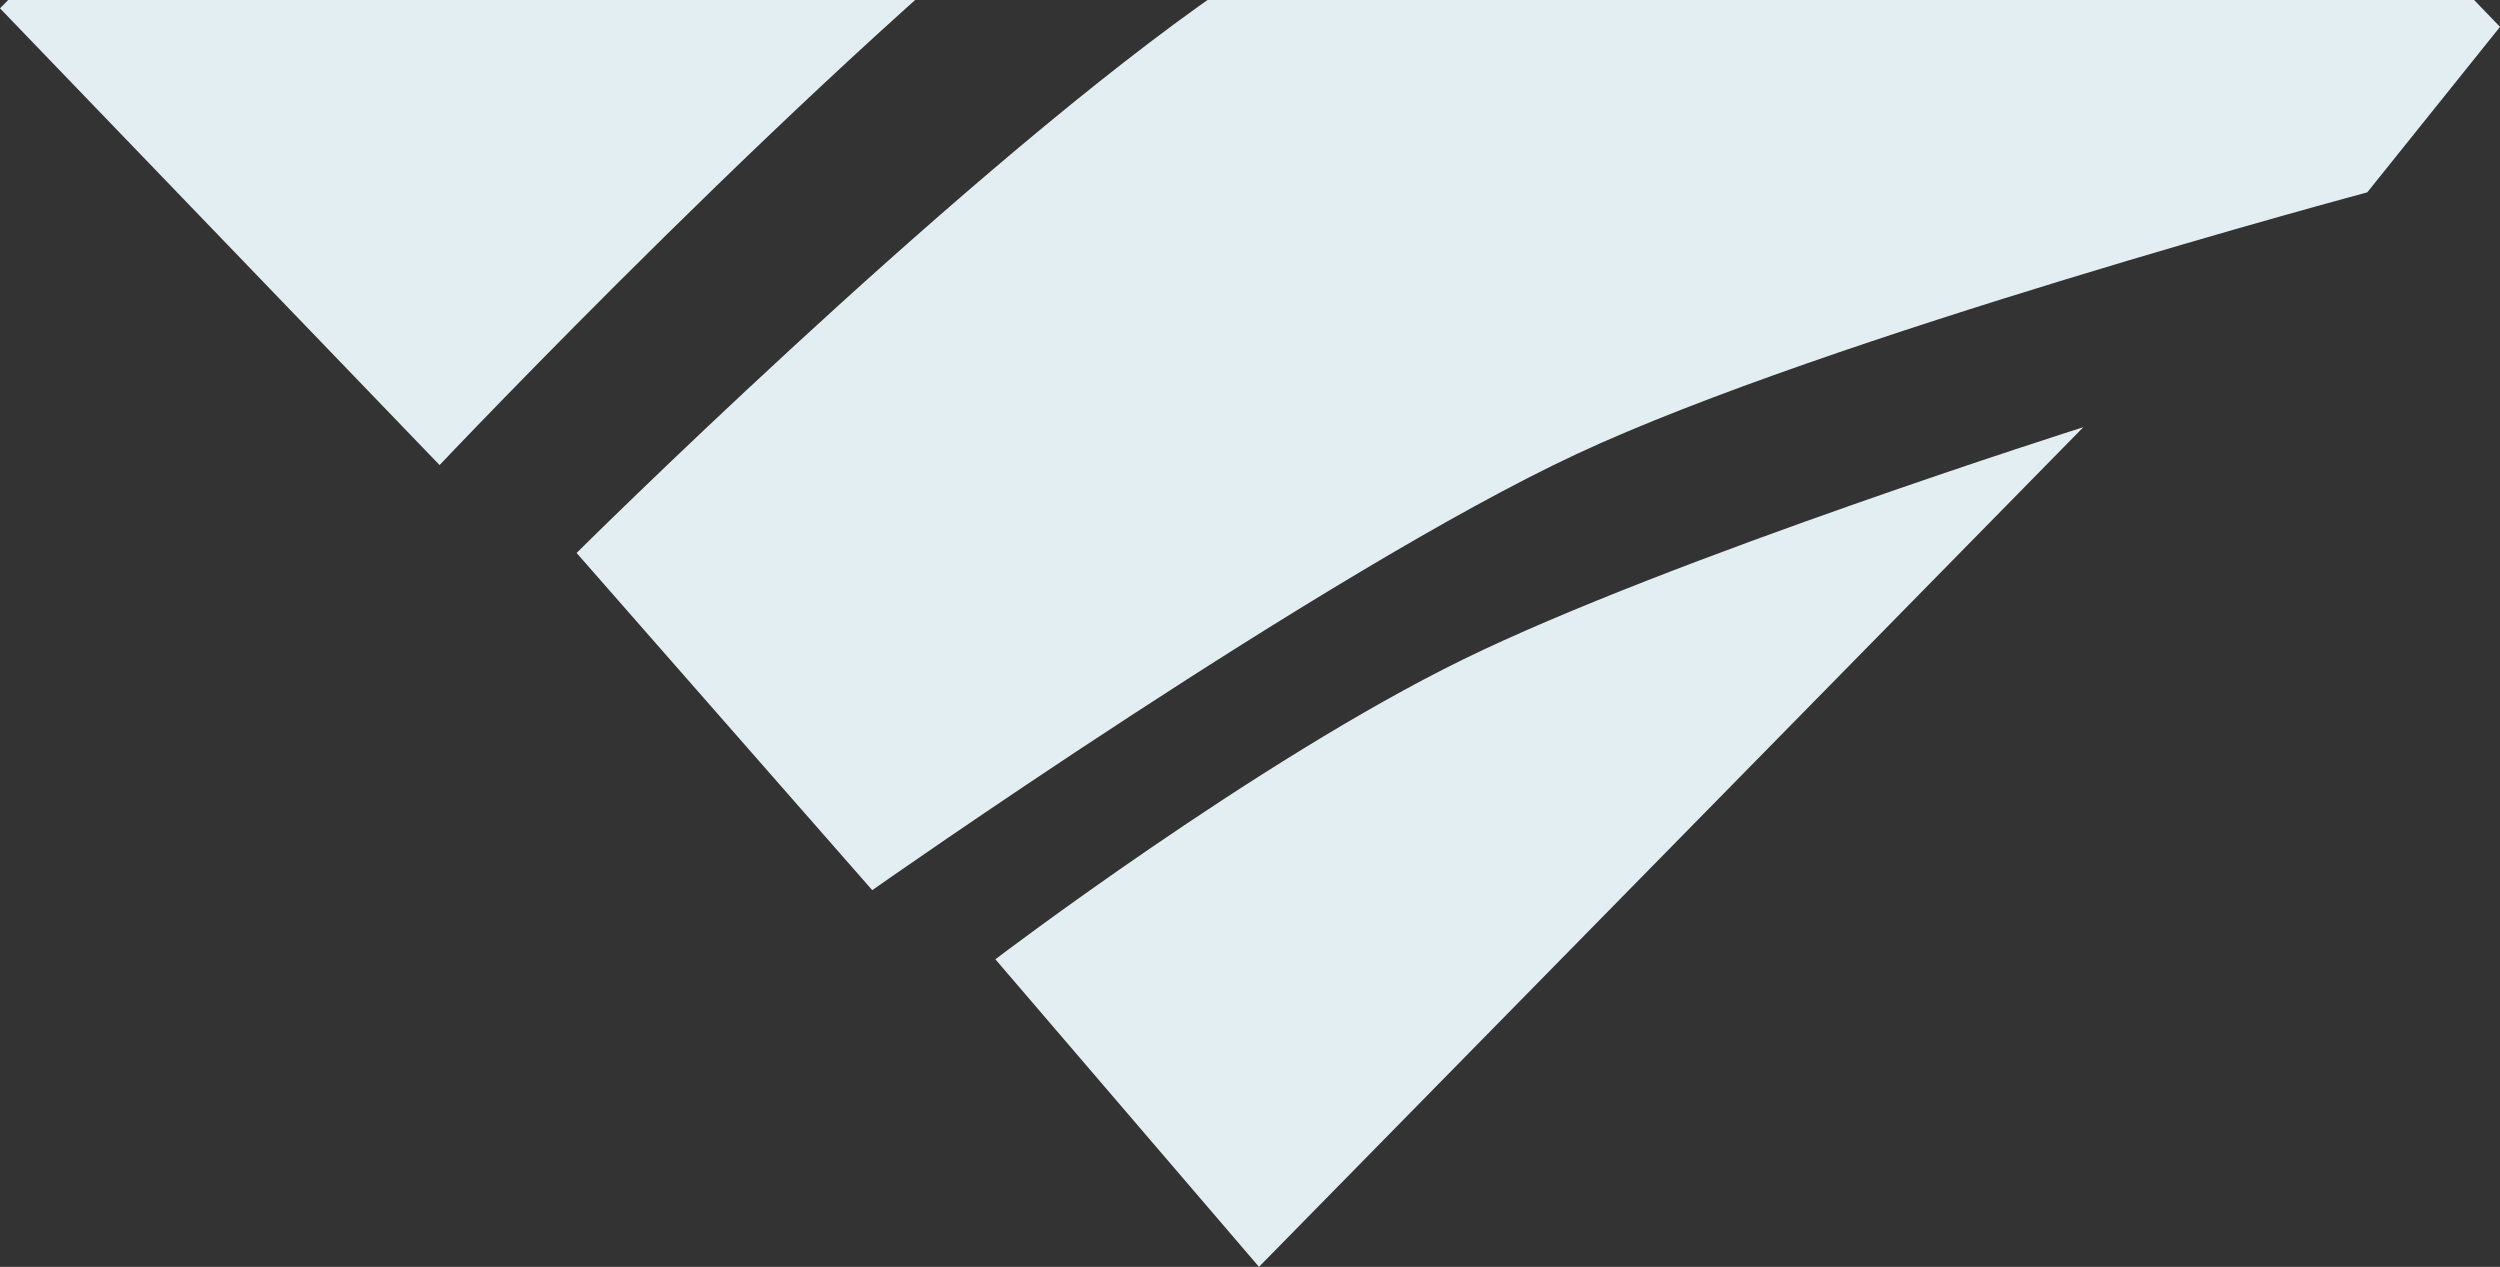 <svg width="1188" height="602" viewBox="0 0 1188 602" fill="none" xmlns="http://www.w3.org/2000/svg">
<rect x="0" y="0" width="1188" height="602" fill="#333333" stroke="none"/>
<path fill-rule="evenodd" clip-rule="evenodd" d="M0 3.96L208.89 221C208.89 221 393.221 26.269 518.019 -69.947C642.817 -166.162 894 -307.199 894 -307.199L593.965 -600L0 3.96ZM414.485 423L274 262.775C274 262.775 446.952 90.9 569.282 3.215C691.612 -84.47 957.289 -227 957.289 -227L1188 12.774L1124.92 91.409C1124.92 91.409 868.448 160.1 749.292 215.715C630.136 271.33 414.485 423 414.485 423ZM598.268 602L473 455.846C473 455.846 597.216 361.323 695.384 313.313C793.552 265.302 990 203 990 203L598.268 602Z" fill="#E3EEF3"/>
</svg>
